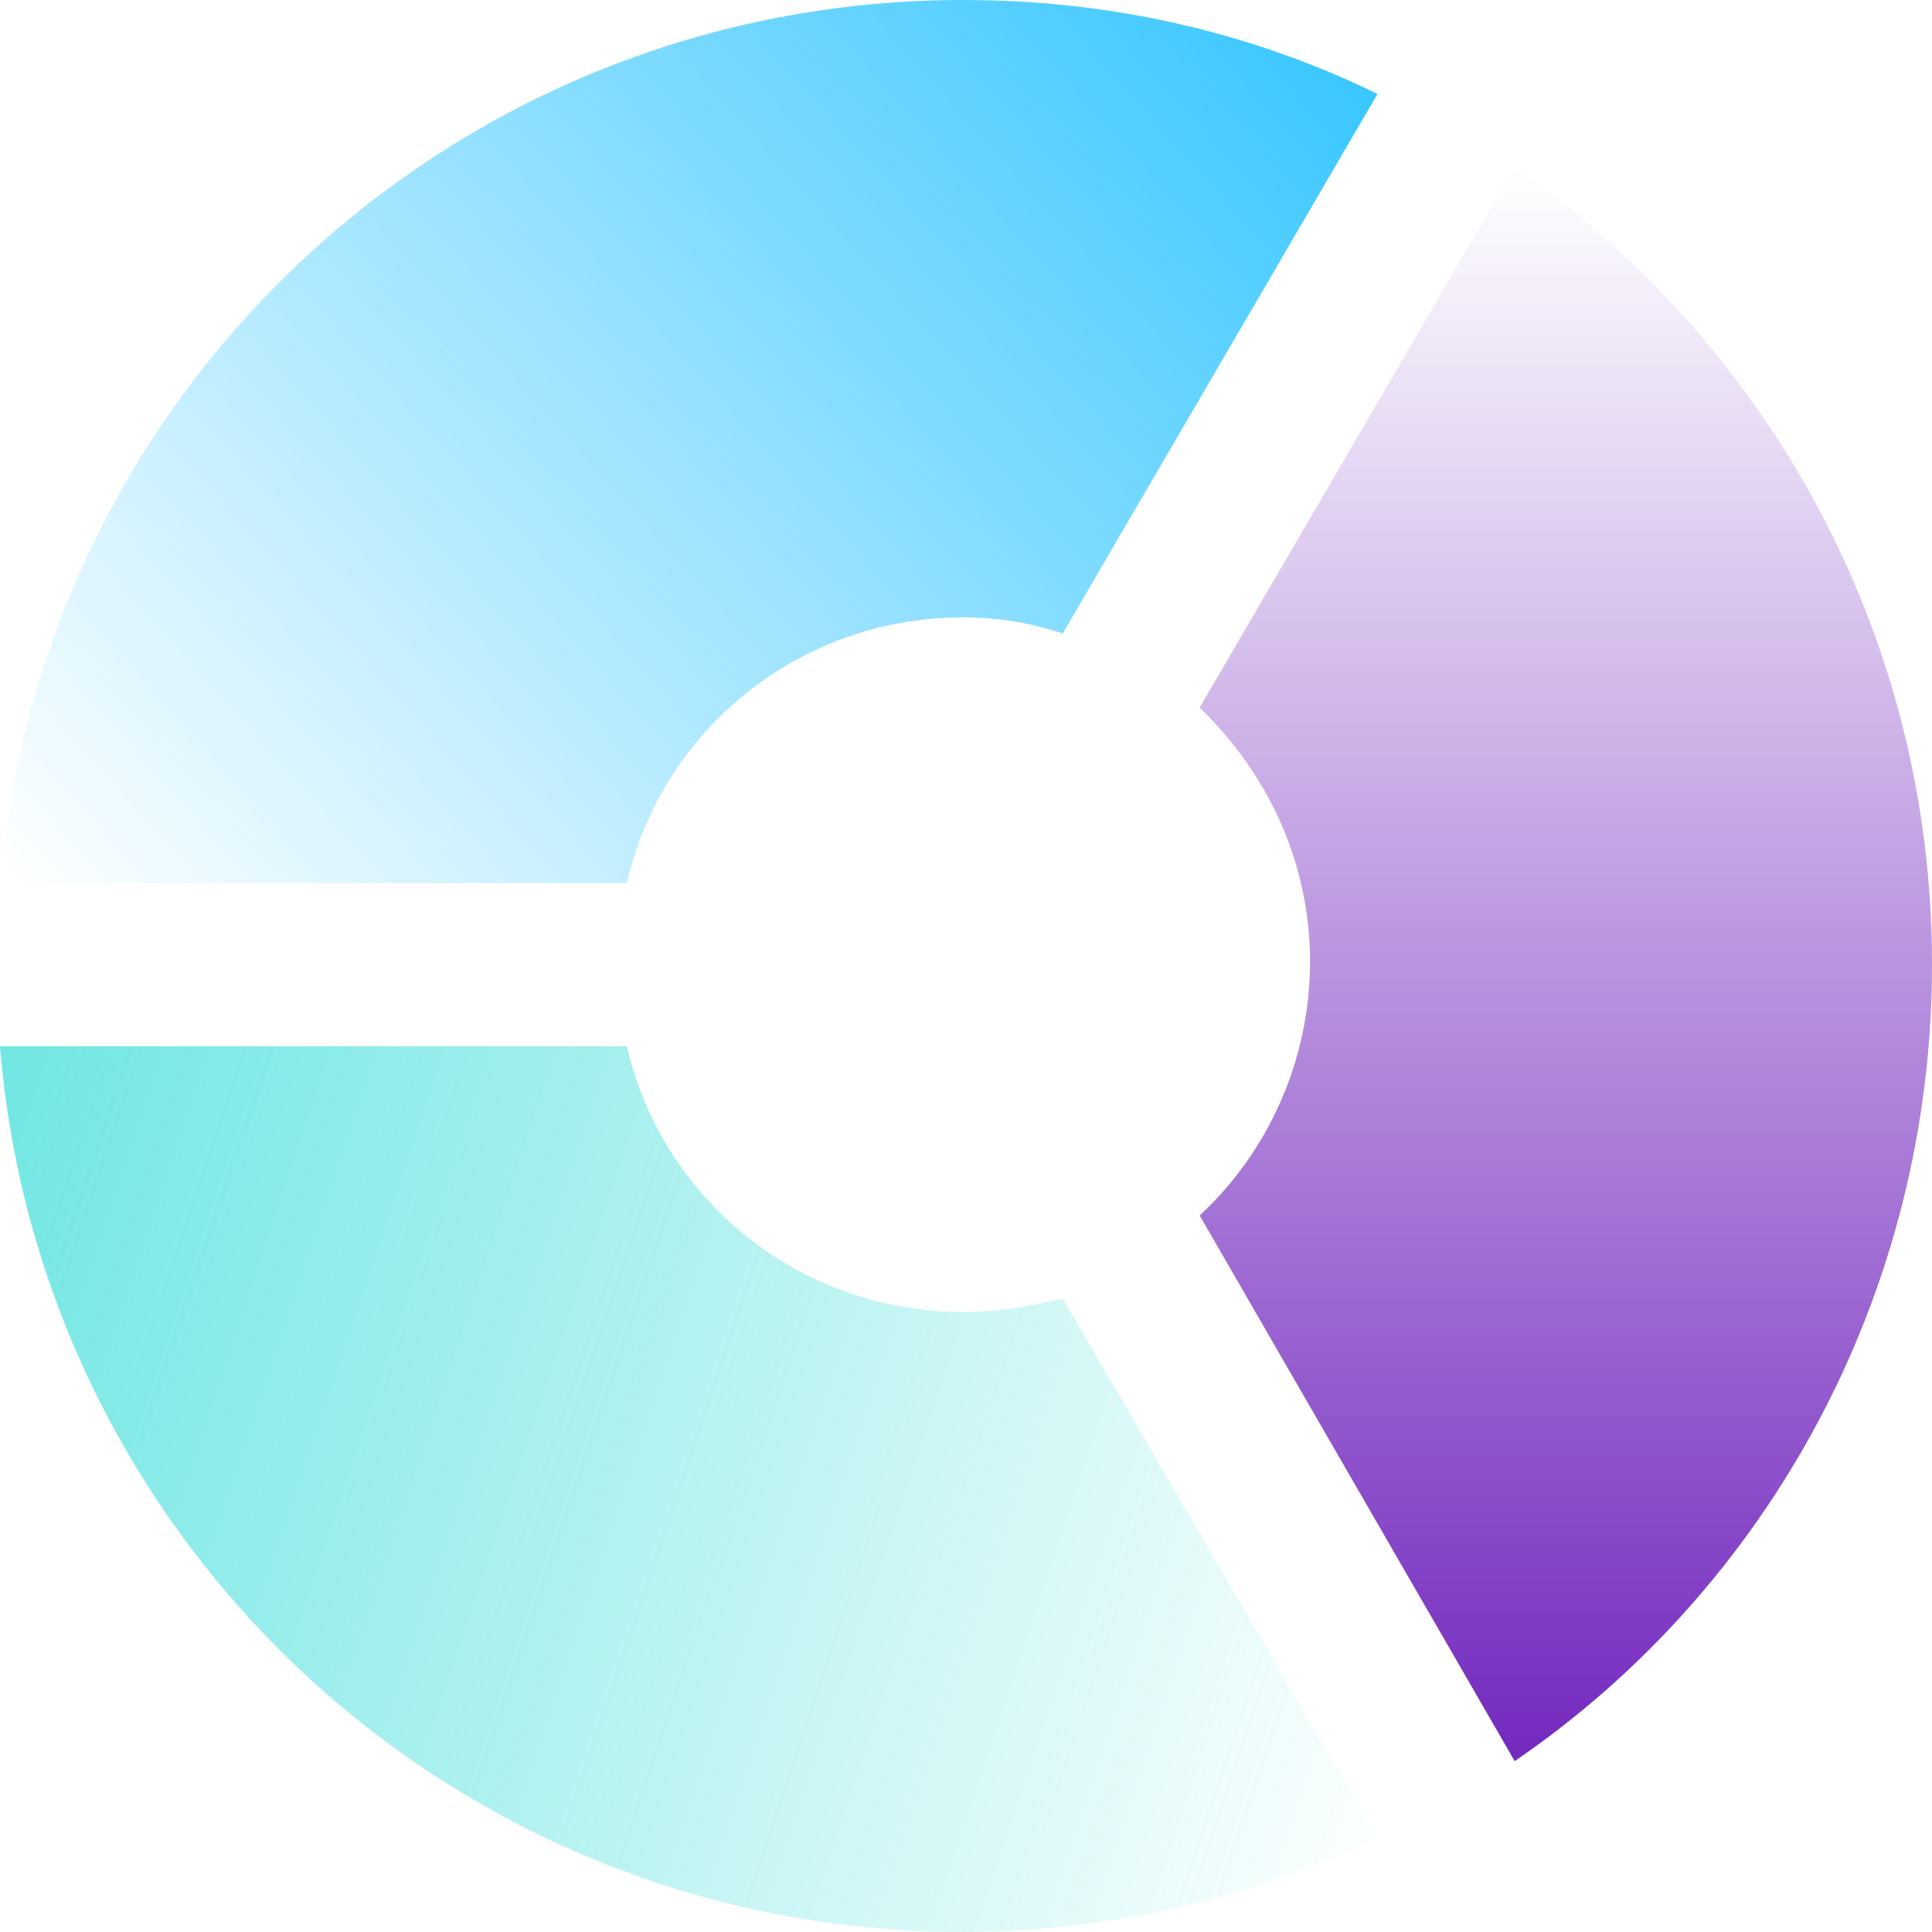 <svg width="554" height="554" viewBox="0 0 554 554" fill="none" xmlns="http://www.w3.org/2000/svg">
<path fill-rule="evenodd" clip-rule="evenodd" d="M395 527.061C358.74 543.994 318.623 554 276.191 554C130.381 554 11.572 442.394 0 300H179.756C189.785 343.873 229.131 376.2 276.191 376.2C286.221 376.2 295.479 374.661 304.736 372.352L395 527.061Z" fill="url(#paint0_linear_255_2)"/>
<path fill-rule="evenodd" clip-rule="evenodd" d="M434.331 48C506.904 98.347 554 182.002 554 276.5C554 370.998 506.904 455.427 434.331 505L344 348.536C363.301 330.72 375.654 304.385 375.654 275.725C375.654 247.066 363.301 221.505 344 202.915L434.331 48Z" fill="url(#paint1_linear_255_2)"/>
<path fill-rule="evenodd" clip-rule="evenodd" d="M0 254C11.572 111.606 130.381 0 276.191 0C318.623 0 358.74 9.236 395 26.939L304.736 181.648C295.479 178.57 286.221 177.03 276.191 177.03C229.131 177.03 189.785 209.358 179.756 253.23H0V254Z" fill="url(#paint2_linear_255_2)"/>
<defs>
<linearGradient id="paint0_linear_255_2" x1="-205.199" y1="299.918" x2="412.269" y2="507.201" gradientUnits="userSpaceOnUse">
<stop stop-color="#33DCD8"/>
<stop offset="1" stop-color="#33DCD8" stop-opacity="0"/>
</linearGradient>
<linearGradient id="paint1_linear_255_2" x1="449.608" y1="504.43" x2="449.608" y2="47.623" gradientUnits="userSpaceOnUse">
<stop stop-color="#7429BF"/>
<stop offset="1" stop-color="#7429BF" stop-opacity="0"/>
</linearGradient>
<linearGradient id="paint2_linear_255_2" x1="453.742" y1="-87.869" x2="33.945" y2="287.786" gradientUnits="userSpaceOnUse">
<stop stop-color="#04B8FF"/>
<stop offset="1" stop-color="#04B8FF" stop-opacity="0"/>
</linearGradient>
</defs>
</svg>
